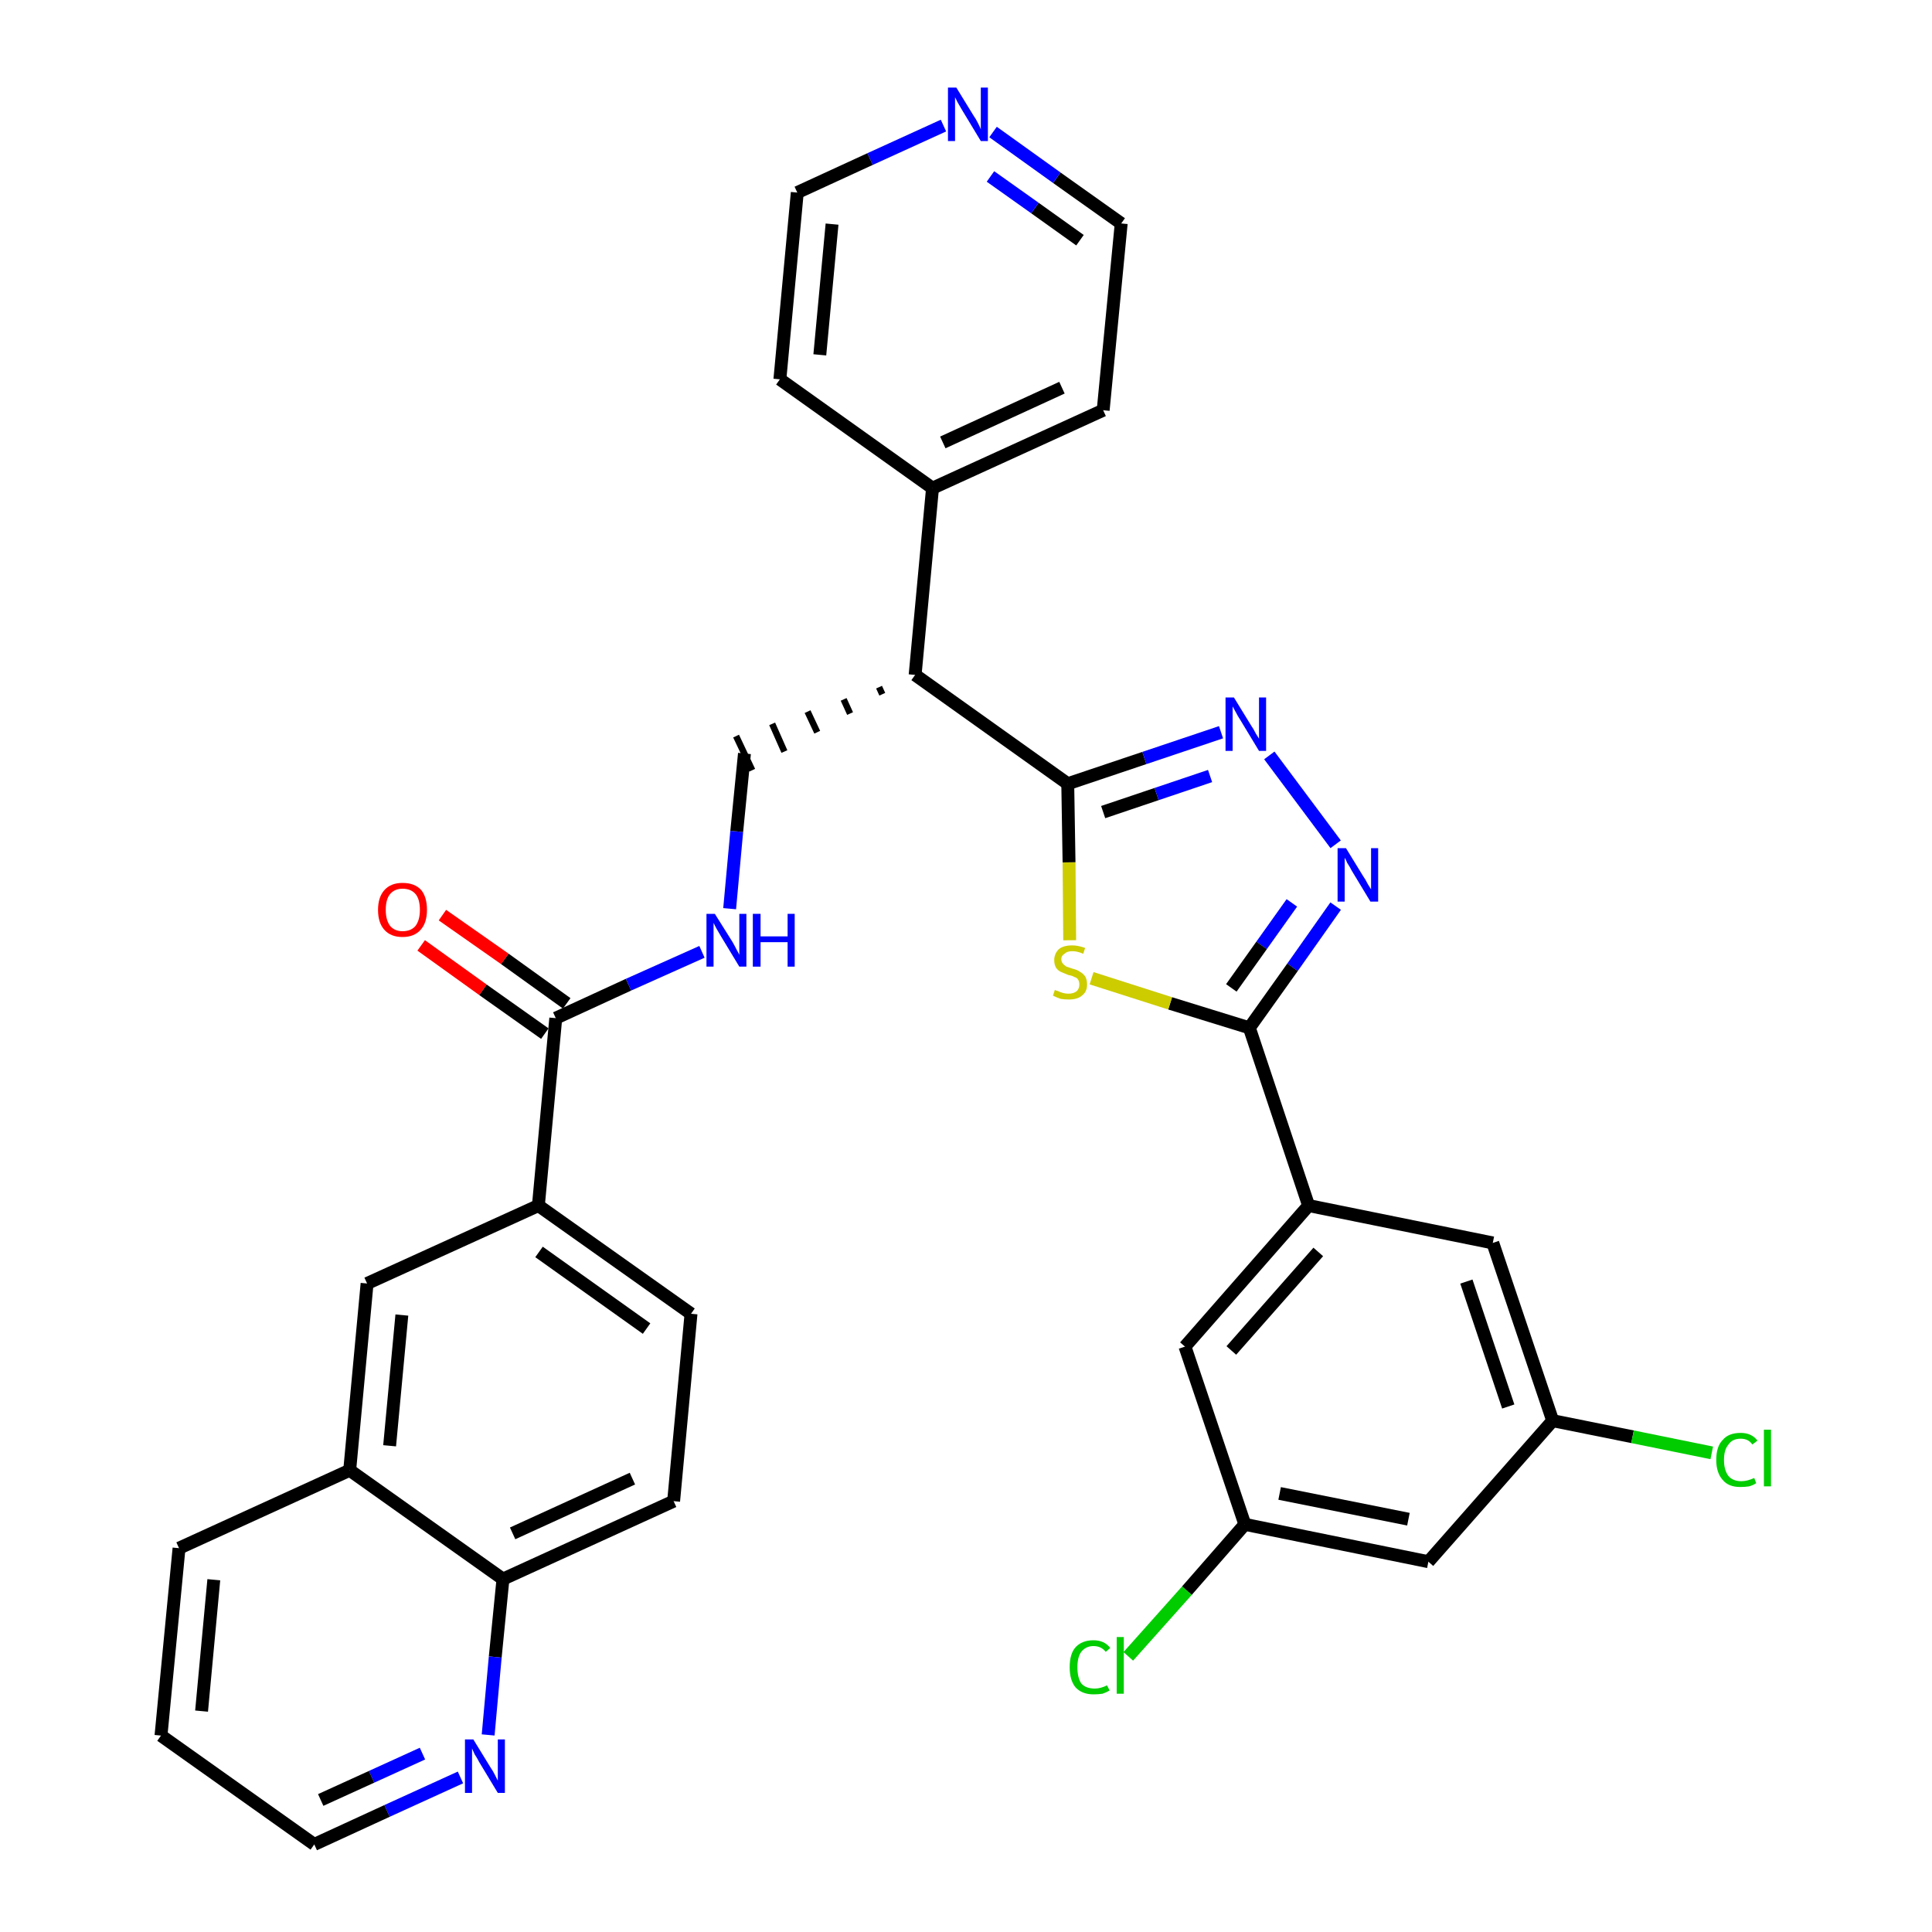 <?xml version='1.0' encoding='iso-8859-1'?>
<svg version='1.1' baseProfile='full'
              xmlns='http://www.w3.org/2000/svg'
                      xmlns:rdkit='http://www.rdkit.org/xml'
                      xmlns:xlink='http://www.w3.org/1999/xlink'
                  xml:space='preserve'
width='300px' height='300px' viewBox='0 0 300 300'>
<!-- END OF HEADER -->
<path class='bond-0 atom-0 atom-1' d='M 65.4,146.8 L 75.0,153.7' style='fill:none;fill-rule:evenodd;stroke:#FF0000;stroke-width:2.0px;stroke-linecap:butt;stroke-linejoin:miter;stroke-opacity:1' />
<path class='bond-0 atom-0 atom-1' d='M 75.0,153.7 L 84.6,160.5' style='fill:none;fill-rule:evenodd;stroke:#000000;stroke-width:2.0px;stroke-linecap:butt;stroke-linejoin:miter;stroke-opacity:1' />
<path class='bond-0 atom-0 atom-1' d='M 68.7,142.1 L 78.4,148.9' style='fill:none;fill-rule:evenodd;stroke:#FF0000;stroke-width:2.0px;stroke-linecap:butt;stroke-linejoin:miter;stroke-opacity:1' />
<path class='bond-0 atom-0 atom-1' d='M 78.4,148.9 L 88.0,155.8' style='fill:none;fill-rule:evenodd;stroke:#000000;stroke-width:2.0px;stroke-linecap:butt;stroke-linejoin:miter;stroke-opacity:1' />
<path class='bond-1 atom-1 atom-2' d='M 86.3,158.1 L 97.6,152.9' style='fill:none;fill-rule:evenodd;stroke:#000000;stroke-width:2.0px;stroke-linecap:butt;stroke-linejoin:miter;stroke-opacity:1' />
<path class='bond-1 atom-1 atom-2' d='M 97.6,152.9 L 109.0,147.8' style='fill:none;fill-rule:evenodd;stroke:#0000FF;stroke-width:2.0px;stroke-linecap:butt;stroke-linejoin:miter;stroke-opacity:1' />
<path class='bond-23 atom-1 atom-24' d='M 86.3,158.1 L 83.6,187.2' style='fill:none;fill-rule:evenodd;stroke:#000000;stroke-width:2.0px;stroke-linecap:butt;stroke-linejoin:miter;stroke-opacity:1' />
<path class='bond-2 atom-2 atom-3' d='M 113.3,141.1 L 114.4,129.1' style='fill:none;fill-rule:evenodd;stroke:#0000FF;stroke-width:2.0px;stroke-linecap:butt;stroke-linejoin:miter;stroke-opacity:1' />
<path class='bond-2 atom-2 atom-3' d='M 114.4,129.1 L 115.6,117.0' style='fill:none;fill-rule:evenodd;stroke:#000000;stroke-width:2.0px;stroke-linecap:butt;stroke-linejoin:miter;stroke-opacity:1' />
<path class='bond-3 atom-4 atom-3' d='M 136.5,106.7 L 137.0,107.8' style='fill:none;fill-rule:evenodd;stroke:#000000;stroke-width:1.0px;stroke-linecap:butt;stroke-linejoin:miter;stroke-opacity:1' />
<path class='bond-3 atom-4 atom-3' d='M 131.0,108.6 L 132.0,110.8' style='fill:none;fill-rule:evenodd;stroke:#000000;stroke-width:1.0px;stroke-linecap:butt;stroke-linejoin:miter;stroke-opacity:1' />
<path class='bond-3 atom-4 atom-3' d='M 125.4,110.5 L 126.9,113.7' style='fill:none;fill-rule:evenodd;stroke:#000000;stroke-width:1.0px;stroke-linecap:butt;stroke-linejoin:miter;stroke-opacity:1' />
<path class='bond-3 atom-4 atom-3' d='M 119.9,112.4 L 121.8,116.7' style='fill:none;fill-rule:evenodd;stroke:#000000;stroke-width:1.0px;stroke-linecap:butt;stroke-linejoin:miter;stroke-opacity:1' />
<path class='bond-3 atom-4 atom-3' d='M 114.3,114.3 L 116.8,119.6' style='fill:none;fill-rule:evenodd;stroke:#000000;stroke-width:1.0px;stroke-linecap:butt;stroke-linejoin:miter;stroke-opacity:1' />
<path class='bond-4 atom-4 atom-5' d='M 142.1,104.8 L 144.8,75.8' style='fill:none;fill-rule:evenodd;stroke:#000000;stroke-width:2.0px;stroke-linecap:butt;stroke-linejoin:miter;stroke-opacity:1' />
<path class='bond-10 atom-4 atom-11' d='M 142.1,104.8 L 165.8,121.7' style='fill:none;fill-rule:evenodd;stroke:#000000;stroke-width:2.0px;stroke-linecap:butt;stroke-linejoin:miter;stroke-opacity:1' />
<path class='bond-5 atom-5 atom-6' d='M 144.8,75.8 L 171.3,63.7' style='fill:none;fill-rule:evenodd;stroke:#000000;stroke-width:2.0px;stroke-linecap:butt;stroke-linejoin:miter;stroke-opacity:1' />
<path class='bond-5 atom-5 atom-6' d='M 146.4,68.7 L 164.9,60.2' style='fill:none;fill-rule:evenodd;stroke:#000000;stroke-width:2.0px;stroke-linecap:butt;stroke-linejoin:miter;stroke-opacity:1' />
<path class='bond-33 atom-10 atom-5' d='M 121.1,58.9 L 144.8,75.8' style='fill:none;fill-rule:evenodd;stroke:#000000;stroke-width:2.0px;stroke-linecap:butt;stroke-linejoin:miter;stroke-opacity:1' />
<path class='bond-6 atom-6 atom-7' d='M 171.3,63.7 L 174.1,34.7' style='fill:none;fill-rule:evenodd;stroke:#000000;stroke-width:2.0px;stroke-linecap:butt;stroke-linejoin:miter;stroke-opacity:1' />
<path class='bond-7 atom-7 atom-8' d='M 174.1,34.7 L 164.1,27.6' style='fill:none;fill-rule:evenodd;stroke:#000000;stroke-width:2.0px;stroke-linecap:butt;stroke-linejoin:miter;stroke-opacity:1' />
<path class='bond-7 atom-7 atom-8' d='M 164.1,27.6 L 154.2,20.5' style='fill:none;fill-rule:evenodd;stroke:#0000FF;stroke-width:2.0px;stroke-linecap:butt;stroke-linejoin:miter;stroke-opacity:1' />
<path class='bond-7 atom-7 atom-8' d='M 167.7,37.3 L 160.7,32.3' style='fill:none;fill-rule:evenodd;stroke:#000000;stroke-width:2.0px;stroke-linecap:butt;stroke-linejoin:miter;stroke-opacity:1' />
<path class='bond-7 atom-7 atom-8' d='M 160.7,32.3 L 153.8,27.4' style='fill:none;fill-rule:evenodd;stroke:#0000FF;stroke-width:2.0px;stroke-linecap:butt;stroke-linejoin:miter;stroke-opacity:1' />
<path class='bond-8 atom-8 atom-9' d='M 146.5,19.5 L 135.1,24.7' style='fill:none;fill-rule:evenodd;stroke:#0000FF;stroke-width:2.0px;stroke-linecap:butt;stroke-linejoin:miter;stroke-opacity:1' />
<path class='bond-8 atom-8 atom-9' d='M 135.1,24.7 L 123.8,29.9' style='fill:none;fill-rule:evenodd;stroke:#000000;stroke-width:2.0px;stroke-linecap:butt;stroke-linejoin:miter;stroke-opacity:1' />
<path class='bond-9 atom-9 atom-10' d='M 123.8,29.9 L 121.1,58.9' style='fill:none;fill-rule:evenodd;stroke:#000000;stroke-width:2.0px;stroke-linecap:butt;stroke-linejoin:miter;stroke-opacity:1' />
<path class='bond-9 atom-9 atom-10' d='M 129.2,34.8 L 127.3,55.1' style='fill:none;fill-rule:evenodd;stroke:#000000;stroke-width:2.0px;stroke-linecap:butt;stroke-linejoin:miter;stroke-opacity:1' />
<path class='bond-11 atom-11 atom-12' d='M 165.8,121.7 L 177.7,117.7' style='fill:none;fill-rule:evenodd;stroke:#000000;stroke-width:2.0px;stroke-linecap:butt;stroke-linejoin:miter;stroke-opacity:1' />
<path class='bond-11 atom-11 atom-12' d='M 177.7,117.7 L 189.6,113.7' style='fill:none;fill-rule:evenodd;stroke:#0000FF;stroke-width:2.0px;stroke-linecap:butt;stroke-linejoin:miter;stroke-opacity:1' />
<path class='bond-11 atom-11 atom-12' d='M 171.3,126.1 L 179.6,123.3' style='fill:none;fill-rule:evenodd;stroke:#000000;stroke-width:2.0px;stroke-linecap:butt;stroke-linejoin:miter;stroke-opacity:1' />
<path class='bond-11 atom-11 atom-12' d='M 179.6,123.3 L 187.9,120.5' style='fill:none;fill-rule:evenodd;stroke:#0000FF;stroke-width:2.0px;stroke-linecap:butt;stroke-linejoin:miter;stroke-opacity:1' />
<path class='bond-34 atom-23 atom-11' d='M 166.1,146.0 L 166.0,133.9' style='fill:none;fill-rule:evenodd;stroke:#CCCC00;stroke-width:2.0px;stroke-linecap:butt;stroke-linejoin:miter;stroke-opacity:1' />
<path class='bond-34 atom-23 atom-11' d='M 166.0,133.9 L 165.8,121.7' style='fill:none;fill-rule:evenodd;stroke:#000000;stroke-width:2.0px;stroke-linecap:butt;stroke-linejoin:miter;stroke-opacity:1' />
<path class='bond-12 atom-12 atom-13' d='M 197.1,117.3 L 207.4,131.1' style='fill:none;fill-rule:evenodd;stroke:#0000FF;stroke-width:2.0px;stroke-linecap:butt;stroke-linejoin:miter;stroke-opacity:1' />
<path class='bond-13 atom-13 atom-14' d='M 207.4,140.7 L 200.7,150.2' style='fill:none;fill-rule:evenodd;stroke:#0000FF;stroke-width:2.0px;stroke-linecap:butt;stroke-linejoin:miter;stroke-opacity:1' />
<path class='bond-13 atom-13 atom-14' d='M 200.7,150.2 L 194.0,159.6' style='fill:none;fill-rule:evenodd;stroke:#000000;stroke-width:2.0px;stroke-linecap:butt;stroke-linejoin:miter;stroke-opacity:1' />
<path class='bond-13 atom-13 atom-14' d='M 200.6,140.2 L 195.9,146.8' style='fill:none;fill-rule:evenodd;stroke:#0000FF;stroke-width:2.0px;stroke-linecap:butt;stroke-linejoin:miter;stroke-opacity:1' />
<path class='bond-13 atom-13 atom-14' d='M 195.9,146.8 L 191.2,153.4' style='fill:none;fill-rule:evenodd;stroke:#000000;stroke-width:2.0px;stroke-linecap:butt;stroke-linejoin:miter;stroke-opacity:1' />
<path class='bond-14 atom-14 atom-15' d='M 194.0,159.6 L 203.2,187.2' style='fill:none;fill-rule:evenodd;stroke:#000000;stroke-width:2.0px;stroke-linecap:butt;stroke-linejoin:miter;stroke-opacity:1' />
<path class='bond-22 atom-14 atom-23' d='M 194.0,159.6 L 181.7,155.8' style='fill:none;fill-rule:evenodd;stroke:#000000;stroke-width:2.0px;stroke-linecap:butt;stroke-linejoin:miter;stroke-opacity:1' />
<path class='bond-22 atom-14 atom-23' d='M 181.7,155.8 L 169.5,151.9' style='fill:none;fill-rule:evenodd;stroke:#CCCC00;stroke-width:2.0px;stroke-linecap:butt;stroke-linejoin:miter;stroke-opacity:1' />
<path class='bond-15 atom-15 atom-16' d='M 203.2,187.2 L 184.0,209.1' style='fill:none;fill-rule:evenodd;stroke:#000000;stroke-width:2.0px;stroke-linecap:butt;stroke-linejoin:miter;stroke-opacity:1' />
<path class='bond-15 atom-15 atom-16' d='M 204.7,194.4 L 191.2,209.7' style='fill:none;fill-rule:evenodd;stroke:#000000;stroke-width:2.0px;stroke-linecap:butt;stroke-linejoin:miter;stroke-opacity:1' />
<path class='bond-36 atom-22 atom-15' d='M 231.8,193.0 L 203.2,187.2' style='fill:none;fill-rule:evenodd;stroke:#000000;stroke-width:2.0px;stroke-linecap:butt;stroke-linejoin:miter;stroke-opacity:1' />
<path class='bond-16 atom-16 atom-17' d='M 184.0,209.1 L 193.3,236.7' style='fill:none;fill-rule:evenodd;stroke:#000000;stroke-width:2.0px;stroke-linecap:butt;stroke-linejoin:miter;stroke-opacity:1' />
<path class='bond-17 atom-17 atom-18' d='M 193.3,236.7 L 184.3,247.0' style='fill:none;fill-rule:evenodd;stroke:#000000;stroke-width:2.0px;stroke-linecap:butt;stroke-linejoin:miter;stroke-opacity:1' />
<path class='bond-17 atom-17 atom-18' d='M 184.3,247.0 L 175.2,257.2' style='fill:none;fill-rule:evenodd;stroke:#00CC00;stroke-width:2.0px;stroke-linecap:butt;stroke-linejoin:miter;stroke-opacity:1' />
<path class='bond-18 atom-17 atom-19' d='M 193.3,236.7 L 221.8,242.5' style='fill:none;fill-rule:evenodd;stroke:#000000;stroke-width:2.0px;stroke-linecap:butt;stroke-linejoin:miter;stroke-opacity:1' />
<path class='bond-18 atom-17 atom-19' d='M 198.7,231.9 L 218.7,235.9' style='fill:none;fill-rule:evenodd;stroke:#000000;stroke-width:2.0px;stroke-linecap:butt;stroke-linejoin:miter;stroke-opacity:1' />
<path class='bond-19 atom-19 atom-20' d='M 221.8,242.5 L 241.1,220.6' style='fill:none;fill-rule:evenodd;stroke:#000000;stroke-width:2.0px;stroke-linecap:butt;stroke-linejoin:miter;stroke-opacity:1' />
<path class='bond-20 atom-20 atom-21' d='M 241.1,220.6 L 253.5,223.1' style='fill:none;fill-rule:evenodd;stroke:#000000;stroke-width:2.0px;stroke-linecap:butt;stroke-linejoin:miter;stroke-opacity:1' />
<path class='bond-20 atom-20 atom-21' d='M 253.5,223.1 L 265.8,225.6' style='fill:none;fill-rule:evenodd;stroke:#00CC00;stroke-width:2.0px;stroke-linecap:butt;stroke-linejoin:miter;stroke-opacity:1' />
<path class='bond-21 atom-20 atom-22' d='M 241.1,220.6 L 231.8,193.0' style='fill:none;fill-rule:evenodd;stroke:#000000;stroke-width:2.0px;stroke-linecap:butt;stroke-linejoin:miter;stroke-opacity:1' />
<path class='bond-21 atom-20 atom-22' d='M 234.2,218.4 L 227.7,199.0' style='fill:none;fill-rule:evenodd;stroke:#000000;stroke-width:2.0px;stroke-linecap:butt;stroke-linejoin:miter;stroke-opacity:1' />
<path class='bond-24 atom-24 atom-25' d='M 83.6,187.2 L 107.3,204.0' style='fill:none;fill-rule:evenodd;stroke:#000000;stroke-width:2.0px;stroke-linecap:butt;stroke-linejoin:miter;stroke-opacity:1' />
<path class='bond-24 atom-24 atom-25' d='M 83.7,194.4 L 100.4,206.3' style='fill:none;fill-rule:evenodd;stroke:#000000;stroke-width:2.0px;stroke-linecap:butt;stroke-linejoin:miter;stroke-opacity:1' />
<path class='bond-35 atom-33 atom-24' d='M 57.0,199.3 L 83.6,187.2' style='fill:none;fill-rule:evenodd;stroke:#000000;stroke-width:2.0px;stroke-linecap:butt;stroke-linejoin:miter;stroke-opacity:1' />
<path class='bond-25 atom-25 atom-26' d='M 107.3,204.0 L 104.6,233.1' style='fill:none;fill-rule:evenodd;stroke:#000000;stroke-width:2.0px;stroke-linecap:butt;stroke-linejoin:miter;stroke-opacity:1' />
<path class='bond-26 atom-26 atom-27' d='M 104.6,233.1 L 78.1,245.2' style='fill:none;fill-rule:evenodd;stroke:#000000;stroke-width:2.0px;stroke-linecap:butt;stroke-linejoin:miter;stroke-opacity:1' />
<path class='bond-26 atom-26 atom-27' d='M 98.2,229.6 L 79.6,238.1' style='fill:none;fill-rule:evenodd;stroke:#000000;stroke-width:2.0px;stroke-linecap:butt;stroke-linejoin:miter;stroke-opacity:1' />
<path class='bond-27 atom-27 atom-28' d='M 78.1,245.2 L 76.9,257.3' style='fill:none;fill-rule:evenodd;stroke:#000000;stroke-width:2.0px;stroke-linecap:butt;stroke-linejoin:miter;stroke-opacity:1' />
<path class='bond-27 atom-27 atom-28' d='M 76.9,257.3 L 75.8,269.4' style='fill:none;fill-rule:evenodd;stroke:#0000FF;stroke-width:2.0px;stroke-linecap:butt;stroke-linejoin:miter;stroke-opacity:1' />
<path class='bond-37 atom-32 atom-27' d='M 54.3,228.3 L 78.1,245.2' style='fill:none;fill-rule:evenodd;stroke:#000000;stroke-width:2.0px;stroke-linecap:butt;stroke-linejoin:miter;stroke-opacity:1' />
<path class='bond-28 atom-28 atom-29' d='M 71.5,276.0 L 60.1,281.2' style='fill:none;fill-rule:evenodd;stroke:#0000FF;stroke-width:2.0px;stroke-linecap:butt;stroke-linejoin:miter;stroke-opacity:1' />
<path class='bond-28 atom-28 atom-29' d='M 60.1,281.2 L 48.8,286.4' style='fill:none;fill-rule:evenodd;stroke:#000000;stroke-width:2.0px;stroke-linecap:butt;stroke-linejoin:miter;stroke-opacity:1' />
<path class='bond-28 atom-28 atom-29' d='M 65.6,272.3 L 57.7,275.9' style='fill:none;fill-rule:evenodd;stroke:#0000FF;stroke-width:2.0px;stroke-linecap:butt;stroke-linejoin:miter;stroke-opacity:1' />
<path class='bond-28 atom-28 atom-29' d='M 57.7,275.9 L 49.8,279.5' style='fill:none;fill-rule:evenodd;stroke:#000000;stroke-width:2.0px;stroke-linecap:butt;stroke-linejoin:miter;stroke-opacity:1' />
<path class='bond-29 atom-29 atom-30' d='M 48.8,286.4 L 25.0,269.5' style='fill:none;fill-rule:evenodd;stroke:#000000;stroke-width:2.0px;stroke-linecap:butt;stroke-linejoin:miter;stroke-opacity:1' />
<path class='bond-30 atom-30 atom-31' d='M 25.0,269.5 L 27.8,240.4' style='fill:none;fill-rule:evenodd;stroke:#000000;stroke-width:2.0px;stroke-linecap:butt;stroke-linejoin:miter;stroke-opacity:1' />
<path class='bond-30 atom-30 atom-31' d='M 31.3,265.7 L 33.2,245.3' style='fill:none;fill-rule:evenodd;stroke:#000000;stroke-width:2.0px;stroke-linecap:butt;stroke-linejoin:miter;stroke-opacity:1' />
<path class='bond-31 atom-31 atom-32' d='M 27.8,240.4 L 54.3,228.3' style='fill:none;fill-rule:evenodd;stroke:#000000;stroke-width:2.0px;stroke-linecap:butt;stroke-linejoin:miter;stroke-opacity:1' />
<path class='bond-32 atom-32 atom-33' d='M 54.3,228.3 L 57.0,199.3' style='fill:none;fill-rule:evenodd;stroke:#000000;stroke-width:2.0px;stroke-linecap:butt;stroke-linejoin:miter;stroke-opacity:1' />
<path class='bond-32 atom-32 atom-33' d='M 60.5,224.5 L 62.4,204.2' style='fill:none;fill-rule:evenodd;stroke:#000000;stroke-width:2.0px;stroke-linecap:butt;stroke-linejoin:miter;stroke-opacity:1' />
<path  class='atom-0' d='M 58.7 141.3
Q 58.7 139.3, 59.7 138.2
Q 60.7 137.1, 62.5 137.1
Q 64.4 137.1, 65.4 138.2
Q 66.3 139.3, 66.3 141.3
Q 66.3 143.3, 65.3 144.4
Q 64.3 145.5, 62.5 145.5
Q 60.7 145.5, 59.7 144.4
Q 58.7 143.3, 58.7 141.3
M 62.5 144.6
Q 63.8 144.6, 64.5 143.8
Q 65.2 142.9, 65.2 141.3
Q 65.2 139.6, 64.5 138.8
Q 63.8 138.0, 62.5 138.0
Q 61.3 138.0, 60.6 138.8
Q 59.9 139.6, 59.9 141.3
Q 59.9 142.9, 60.6 143.8
Q 61.3 144.6, 62.5 144.6
' fill='#FF0000'/>
<path  class='atom-2' d='M 111.0 141.9
L 113.7 146.2
Q 114.0 146.7, 114.4 147.5
Q 114.8 148.2, 114.8 148.3
L 114.8 141.9
L 115.9 141.9
L 115.9 150.1
L 114.8 150.1
L 111.9 145.3
Q 111.6 144.8, 111.2 144.1
Q 110.9 143.5, 110.8 143.3
L 110.8 150.1
L 109.7 150.1
L 109.7 141.9
L 111.0 141.9
' fill='#0000FF'/>
<path  class='atom-2' d='M 116.9 141.9
L 118.1 141.9
L 118.1 145.4
L 122.3 145.4
L 122.3 141.9
L 123.4 141.9
L 123.4 150.1
L 122.3 150.1
L 122.3 146.3
L 118.1 146.3
L 118.1 150.1
L 116.9 150.1
L 116.9 141.9
' fill='#0000FF'/>
<path  class='atom-8' d='M 148.5 13.6
L 151.2 18.0
Q 151.5 18.4, 151.9 19.2
Q 152.3 20.0, 152.3 20.1
L 152.3 13.6
L 153.4 13.6
L 153.4 21.9
L 152.3 21.9
L 149.4 17.1
Q 149.1 16.6, 148.7 15.9
Q 148.4 15.3, 148.3 15.1
L 148.3 21.9
L 147.2 21.9
L 147.2 13.6
L 148.5 13.6
' fill='#0000FF'/>
<path  class='atom-12' d='M 191.6 108.3
L 194.3 112.7
Q 194.6 113.1, 195.0 113.9
Q 195.5 114.7, 195.5 114.7
L 195.5 108.3
L 196.6 108.3
L 196.6 116.6
L 195.5 116.6
L 192.6 111.8
Q 192.2 111.2, 191.9 110.6
Q 191.5 109.9, 191.4 109.7
L 191.4 116.6
L 190.3 116.6
L 190.3 108.3
L 191.6 108.3
' fill='#0000FF'/>
<path  class='atom-13' d='M 209.0 131.7
L 211.7 136.1
Q 212.0 136.5, 212.4 137.3
Q 212.9 138.1, 212.9 138.1
L 212.9 131.7
L 214.0 131.7
L 214.0 140.0
L 212.8 140.0
L 209.9 135.2
Q 209.6 134.6, 209.2 134.0
Q 208.9 133.3, 208.8 133.2
L 208.8 140.0
L 207.7 140.0
L 207.7 131.7
L 209.0 131.7
' fill='#0000FF'/>
<path  class='atom-18' d='M 166.1 258.9
Q 166.1 256.8, 167.0 255.8
Q 168.0 254.7, 169.8 254.7
Q 171.5 254.7, 172.4 255.9
L 171.7 256.5
Q 171.0 255.6, 169.8 255.6
Q 168.6 255.6, 167.9 256.5
Q 167.3 257.3, 167.3 258.9
Q 167.3 260.5, 167.9 261.4
Q 168.6 262.2, 170.0 262.2
Q 170.9 262.2, 171.9 261.7
L 172.3 262.5
Q 171.8 262.8, 171.2 263.0
Q 170.5 263.1, 169.8 263.1
Q 168.0 263.1, 167.0 262.0
Q 166.1 260.9, 166.1 258.9
' fill='#00CC00'/>
<path  class='atom-18' d='M 173.4 254.2
L 174.5 254.2
L 174.5 263.0
L 173.4 263.0
L 173.4 254.2
' fill='#00CC00'/>
<path  class='atom-21' d='M 266.5 226.7
Q 266.5 224.6, 267.5 223.6
Q 268.4 222.5, 270.3 222.5
Q 272.0 222.5, 272.9 223.7
L 272.1 224.3
Q 271.5 223.4, 270.3 223.4
Q 269.0 223.4, 268.4 224.3
Q 267.7 225.1, 267.7 226.7
Q 267.7 228.3, 268.4 229.2
Q 269.1 230.0, 270.4 230.0
Q 271.3 230.0, 272.4 229.5
L 272.7 230.3
Q 272.3 230.6, 271.6 230.8
Q 271.0 230.9, 270.2 230.9
Q 268.4 230.9, 267.5 229.8
Q 266.5 228.7, 266.5 226.7
' fill='#00CC00'/>
<path  class='atom-21' d='M 273.9 222.0
L 275.0 222.0
L 275.0 230.8
L 273.9 230.8
L 273.9 222.0
' fill='#00CC00'/>
<path  class='atom-23' d='M 163.8 153.7
Q 163.9 153.8, 164.3 153.9
Q 164.7 154.1, 165.1 154.2
Q 165.5 154.3, 165.9 154.3
Q 166.7 154.3, 167.2 153.9
Q 167.6 153.5, 167.6 152.9
Q 167.6 152.4, 167.4 152.1
Q 167.2 151.8, 166.8 151.7
Q 166.5 151.5, 165.9 151.4
Q 165.2 151.1, 164.7 150.9
Q 164.3 150.7, 164.0 150.3
Q 163.7 149.8, 163.7 149.1
Q 163.7 148.1, 164.4 147.4
Q 165.1 146.8, 166.5 146.8
Q 167.4 146.8, 168.5 147.2
L 168.2 148.1
Q 167.3 147.7, 166.5 147.7
Q 165.7 147.7, 165.3 148.1
Q 164.8 148.4, 164.8 148.9
Q 164.8 149.4, 165.1 149.7
Q 165.3 149.9, 165.6 150.1
Q 165.9 150.2, 166.5 150.4
Q 167.3 150.6, 167.7 150.9
Q 168.1 151.1, 168.5 151.6
Q 168.8 152.1, 168.8 152.9
Q 168.8 154.0, 168.0 154.6
Q 167.3 155.2, 166.0 155.2
Q 165.2 155.2, 164.7 155.1
Q 164.1 154.9, 163.5 154.6
L 163.8 153.7
' fill='#CCCC00'/>
<path  class='atom-28' d='M 73.5 270.1
L 76.2 274.5
Q 76.5 274.9, 76.9 275.7
Q 77.3 276.5, 77.3 276.5
L 77.3 270.1
L 78.4 270.1
L 78.4 278.4
L 77.3 278.4
L 74.4 273.6
Q 74.1 273.0, 73.7 272.4
Q 73.4 271.7, 73.3 271.5
L 73.3 278.4
L 72.2 278.4
L 72.2 270.1
L 73.5 270.1
' fill='#0000FF'/>
</svg>

